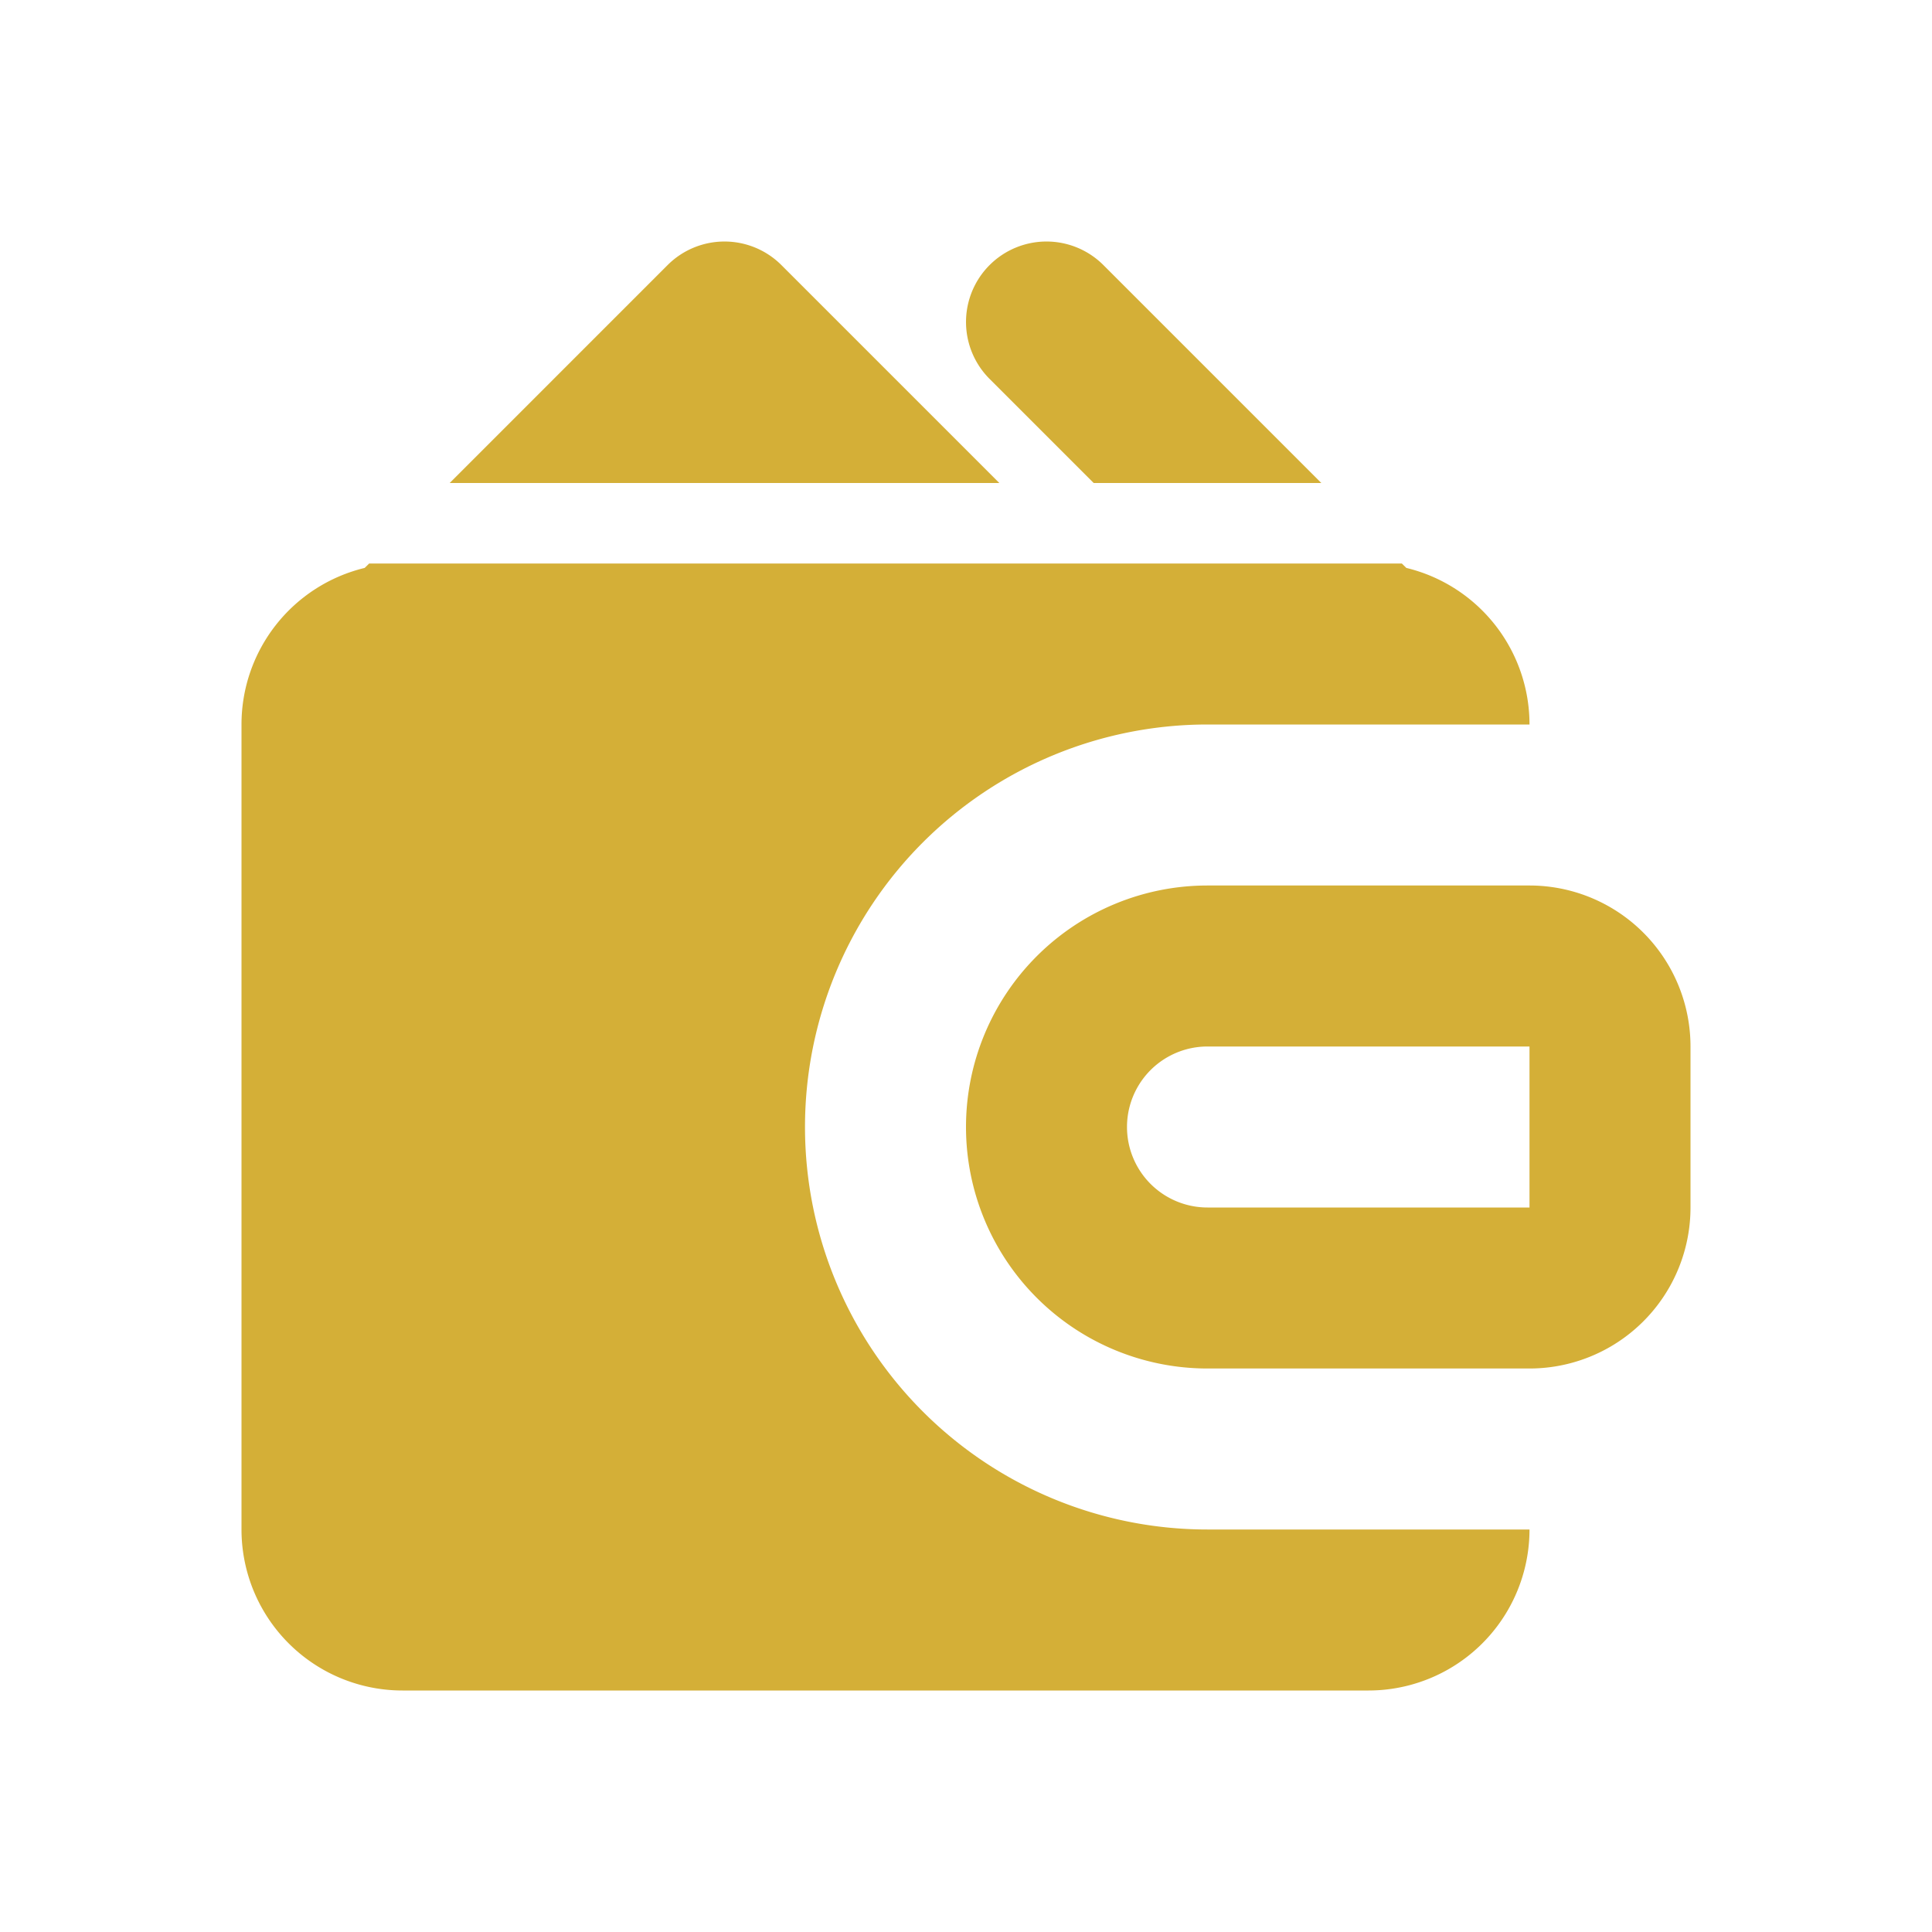 <svg aria-hidden="true" xmlns="http://www.w3.org/2000/svg" width="512" height="512" fill="#d4af37" viewBox="0 0 24 24"><path fill-rule="evenodd" d="M12 14a3 3 0 013-3h4a2 2 0 012 2v2a2 2 0 01-2 2h-4a3 3 0 01-3-3zm3-1a1 1 0 100 2h4v-2h-4z" clip-rule="evenodd"/><path fill-rule="evenodd" d="M12.293 3.293a1 1 0 011.414 0L16.414 6h-2.828l-1.293-1.293a1 1 0 010-1.414zM12.414 6L9.707 3.293a1 1 0 00-1.414 0L5.586 6h6.828zM4.586 7l-.056.055A2 2 0 003 9v10a2 2 0 002 2h12a2 2 0 002-2h-4a5 5 0 010-10h4a2 2 0 00-1.53-1.945L17.414 7H4.586z" clip-rule="evenodd"/></svg>
